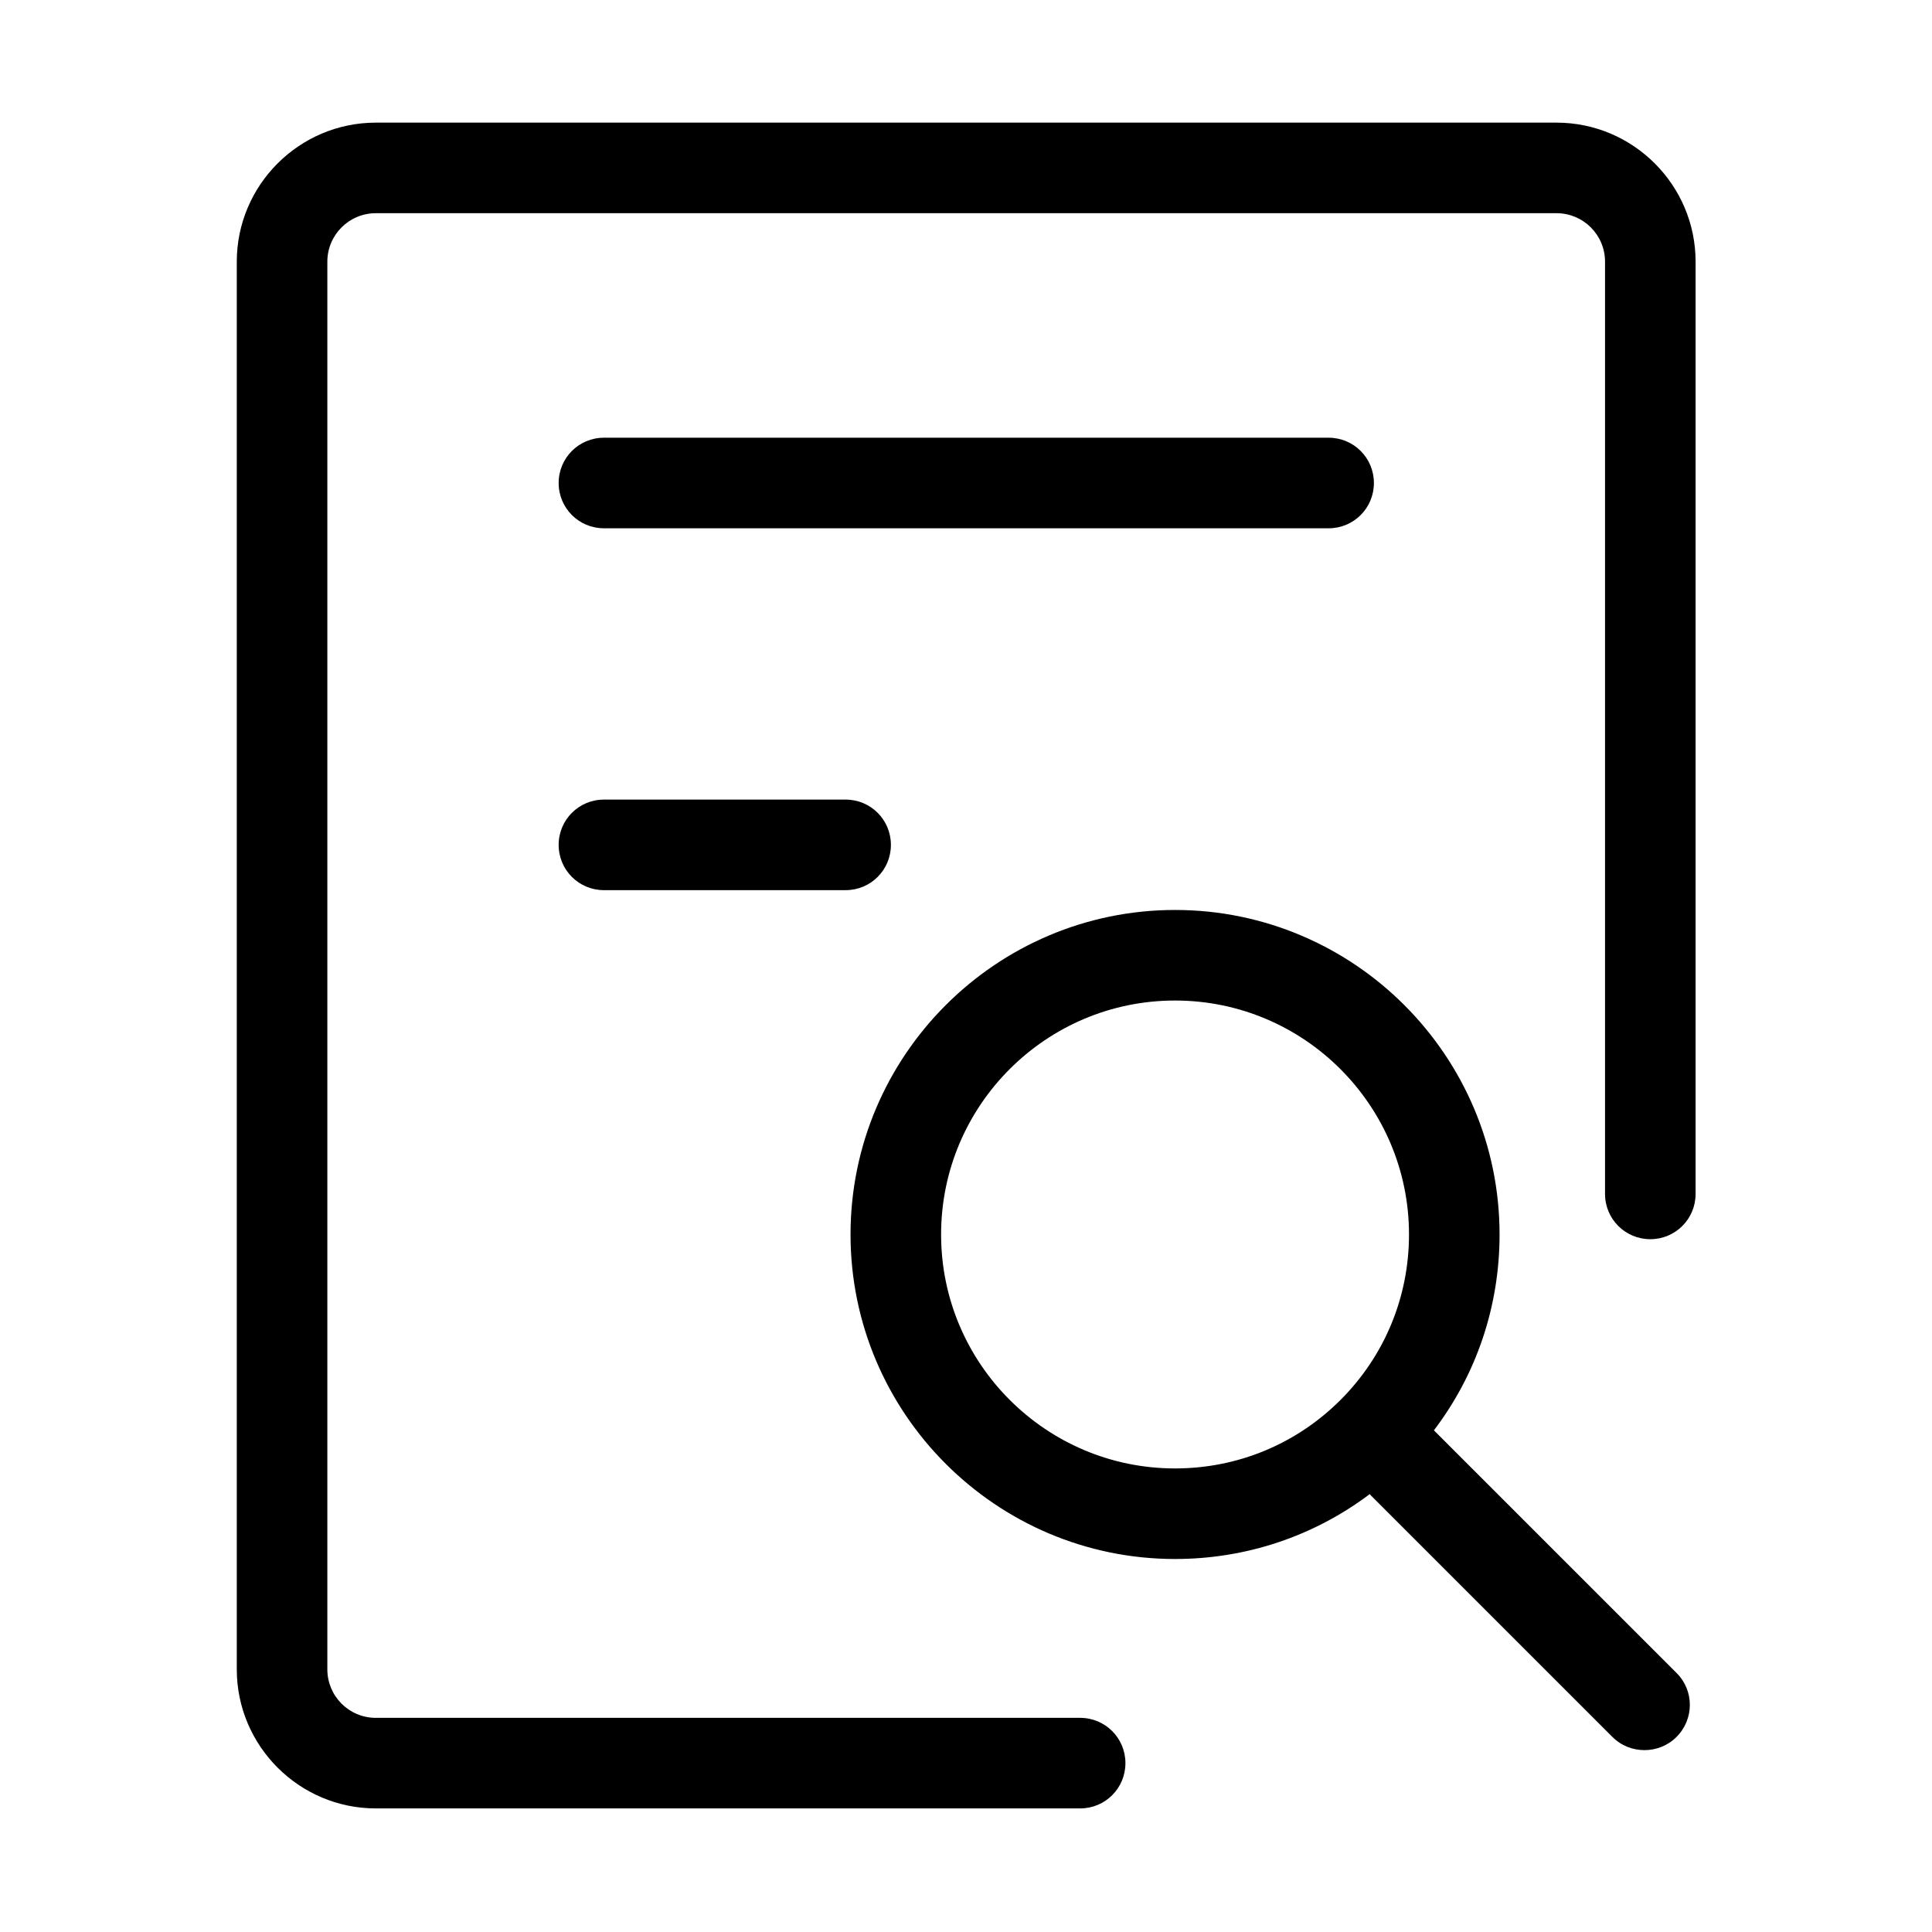 <?xml version="1.0" standalone="no"?><!DOCTYPE svg PUBLIC "-//W3C//DTD SVG 1.1//EN" "http://www.w3.org/Graphics/SVG/1.1/DTD/svg11.dtd"><svg t="1671706765951" class="icon" viewBox="0 0 1024 1024" version="1.1" xmlns="http://www.w3.org/2000/svg" p-id="2576" xmlns:xlink="http://www.w3.org/1999/xlink" width="200" height="200"><path d="M825 65H199.2c-40.6 0-73.7 33.1-73.7 73.7v746.1c0 40.6 33.1 73.7 73.7 73.7h373.3c13.3 0 24-10.7 24-24s-10.7-24-24-24H199.2c-14.2 0-25.7-11.5-25.7-25.7V138.7c0-14.2 11.5-25.7 25.7-25.7H825c14.2 0 25.7 11.5 25.7 25.7v494.1c0 13.3 10.7 24 24 24s24-10.7 24-24V138.7c0-40.6-33.1-73.7-73.7-73.7z" p-id="2577"></path><path d="M320.1 280h384.1c13.3 0 24-10.7 24-24s-10.7-24-24-24H320.1c-13.3 0-24 10.7-24 24s10.7 24 24 24zM320.1 471.8h128.1c13.3 0 24-10.7 24-24s-10.7-24-24-24H320.1c-13.3 0-24 10.7-24 24s10.7 24 24 24zM760.6 758.7l-0.6-0.6c22.6-29.7 34.8-65.8 34.8-103.8 0-94.8-77.2-172-172-172s-172 77.2-172 172 77.2 172 172 172c37.7 0 73.6-12.1 103.2-34.4 0.2 0.2 0.4 0.5 0.6 0.7l128 128c4.7 4.7 10.8 7 17 7s12.3-2.3 17-7c9.4-9.4 9.4-24.6 0-33.9l-128-128z m-137.8 19.6c-68.4 0-124-55.6-124-124s55.6-124 124-124 124 55.6 124 124c0 33.1-12.9 64.3-36.3 87.7-23.4 23.4-54.6 36.3-87.7 36.3z" p-id="2578"></path></svg>